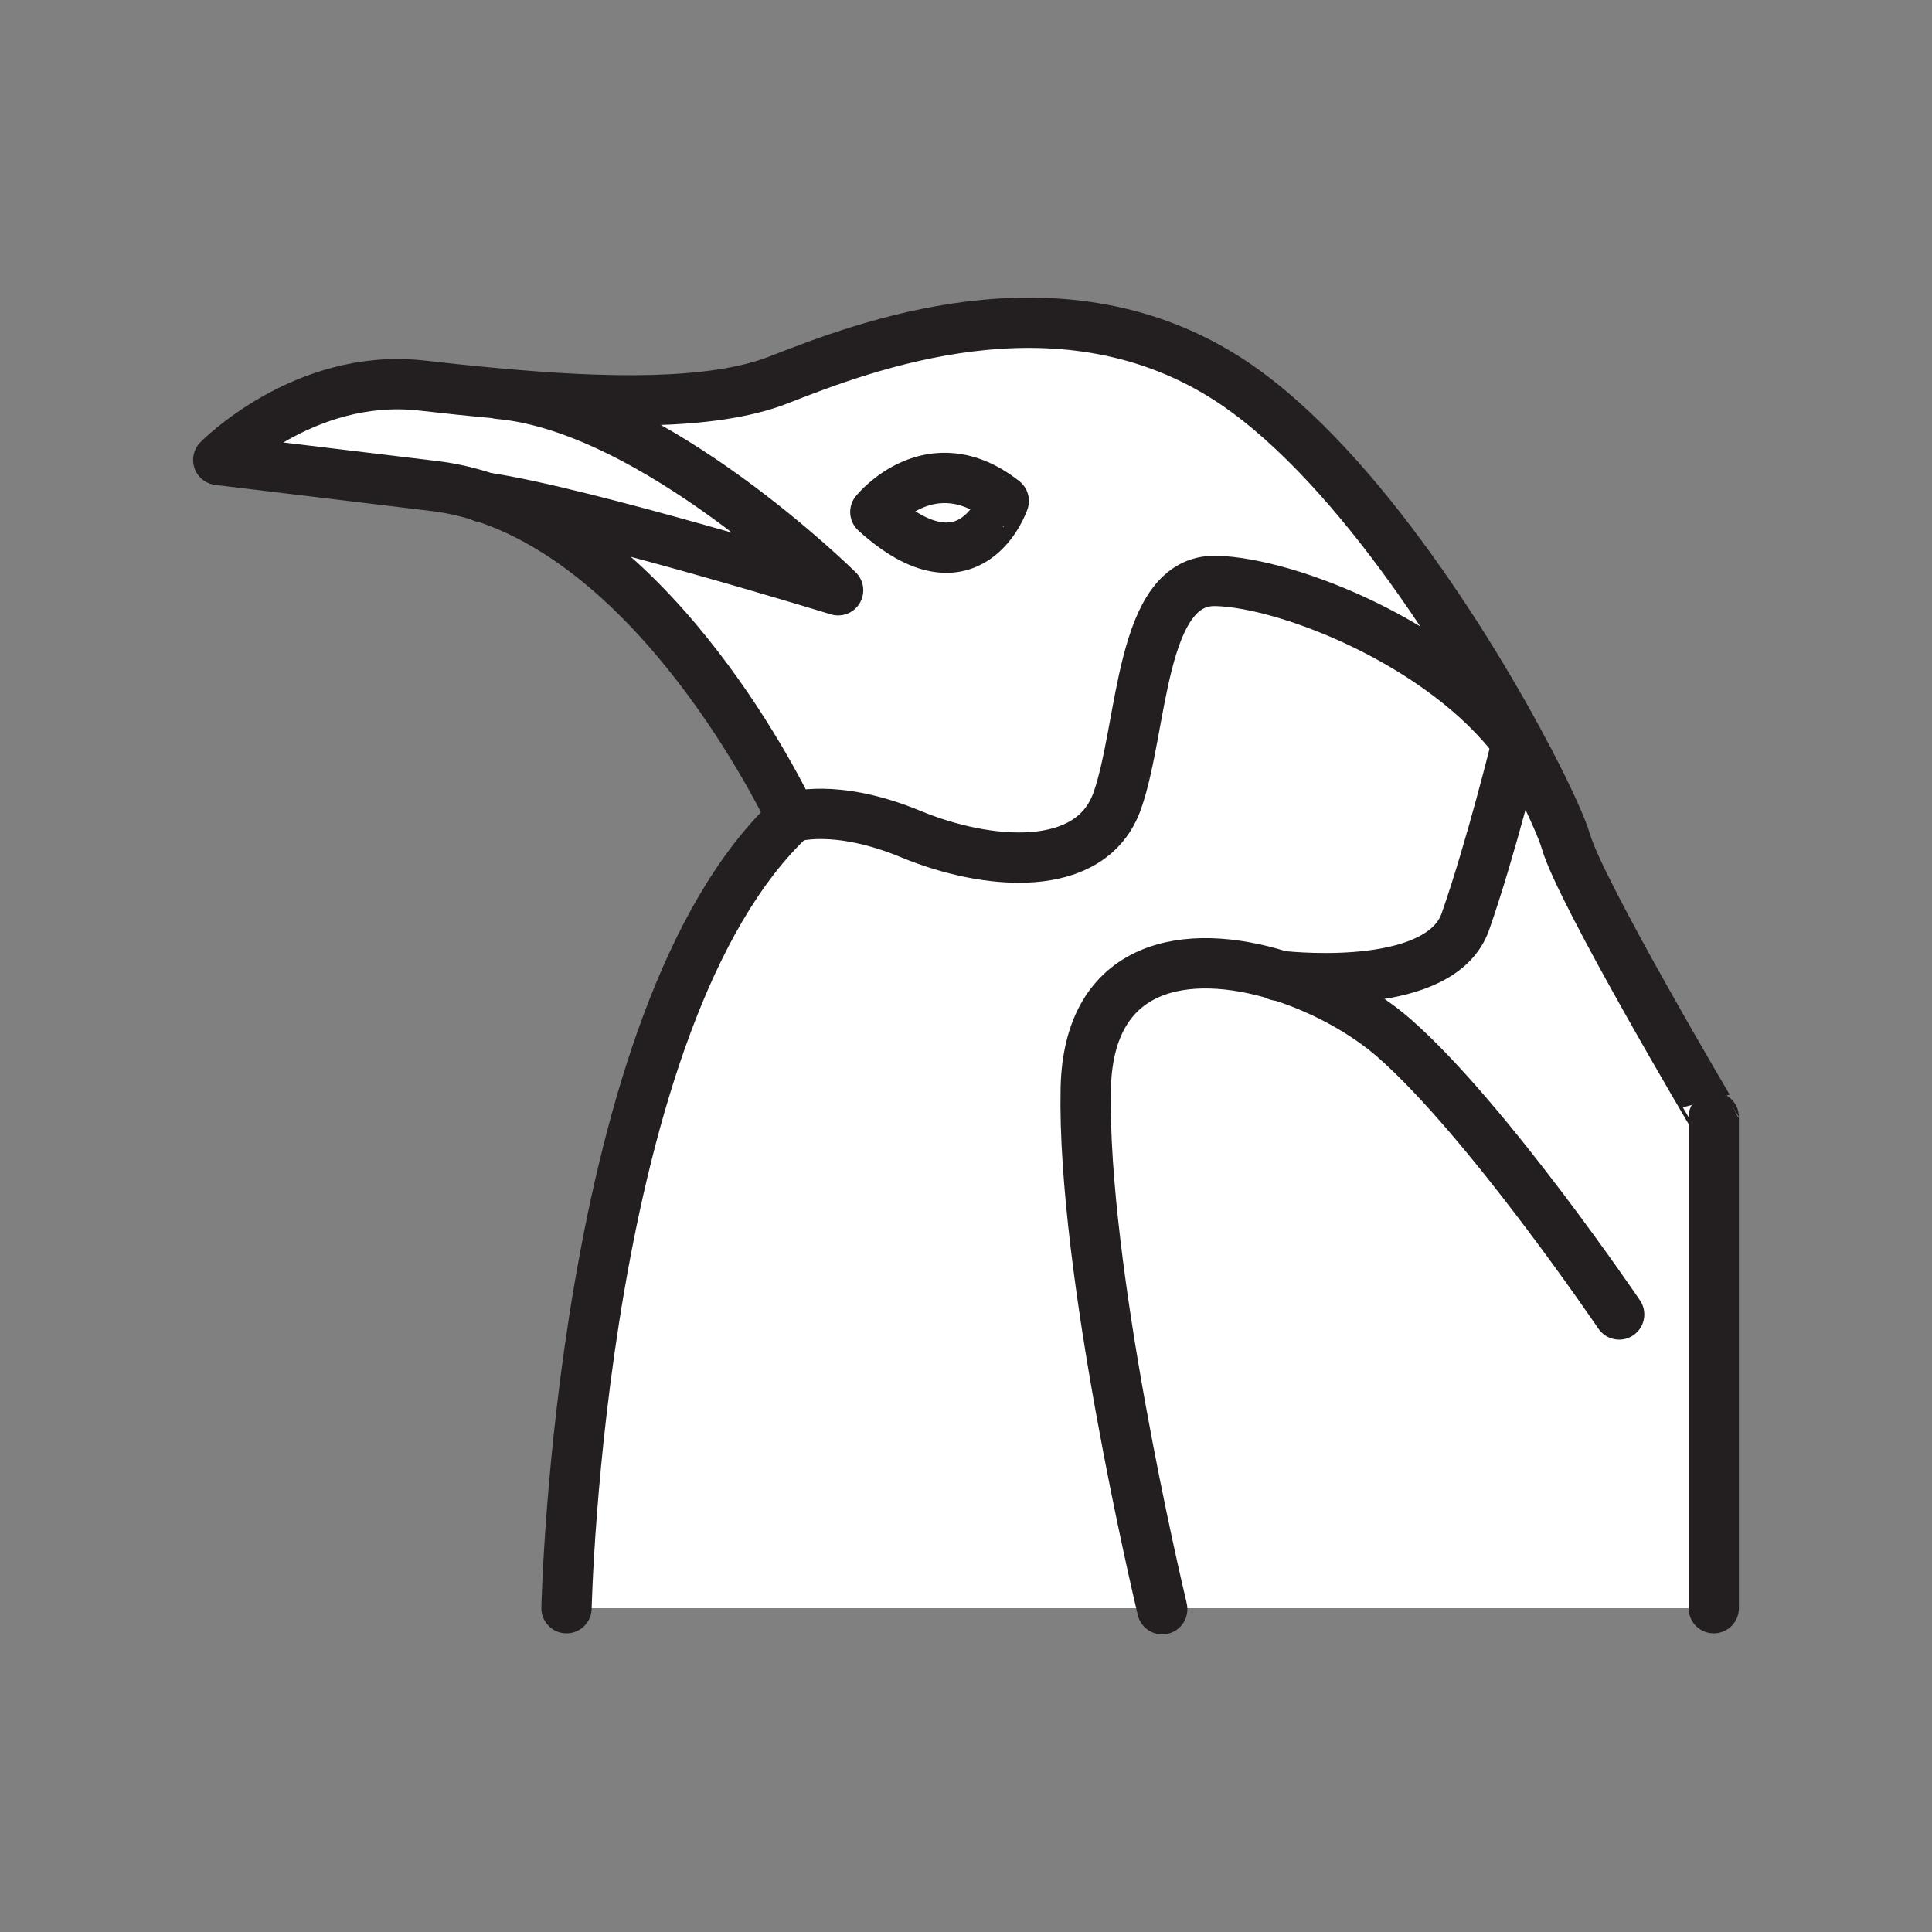 <svg xmlns="http://www.w3.org/2000/svg" viewBox="0 0 1920 1920">
    <rect x="0" y="0" width="1920" height="1920" fill="#808080" stroke="none"/>
    <style>
        .st0{fill:#fff}.st1{fill:none;stroke:#231f20;stroke-width:50;stroke-linecap:round;stroke-linejoin:round;stroke-miterlimit:10}
    </style>
    <path class="st0" d="M832.9 586.6s-254.2-78.1-350.6-92.1c-16.4-5.4-33.3-9.4-50.7-11.5L217 457.1s85.1-86.9 201.7-74c24.6 2.7 50.8 5.5 77.7 8v.4c153.4 13.8 336.5 195.1 336.5 195.1z" id="Layer_7"/>
    <path class="st0" d="M1215.8 373.9c124.7 77.6 245.2 269.7 304.1 382.7-3.8-6.3-8-12.4-12.4-18.4-73.2-98.4-227.5-159.1-299-160.9-75.8-1.8-72.1 144.3-98 218.3-25.9 74-129.5 64.7-205.3 33.3-75.8-31.4-118.4-16.6-118.4-16.6S668 556.1 482.3 494.5c96.4 14 350.6 92.1 350.6 92.1S649.8 405.3 496.3 391.5v-.4c100.6 9.1 210.3 12.7 277.4-13.5 85.1-33.3 275.6-107.3 442.1-3.7zM869.9 508.8c94.6 85.8 127.6-11 127.6-11-72.6-57.2-127.6 11-127.6 11z" id="Layer_8"/>
    <path class="st0" d="M1507.5 738.2c-.3 1.2-25.4 104.1-51.2 177.6-24.1 68.8-165 56-184.6 53.9-91.8-28.7-190.2-13.3-192.8 112.6-3.6 178.9 70.9 495.4 75.8 515.9H563s12.8-589.9 223.7-785.9c0 0 42.5-14.8 118.4 16.6 75.8 31.4 179.4 40.7 205.3-33.3 25.9-74 22.2-220.1 98-218.3 71.5 1.8 225.8 62.5 299.1 160.9z" id="Layer_2"/>
    <path class="st0" d="M1271.7 969.7c19.6 2.1 160.5 14.9 184.6-53.9 25.7-73.5 50.9-176.4 51.2-177.6 4.5 6 8.6 12.1 12.4 18.4 19.7 37.9 32.5 66.9 36.3 79.7 14.8 51.1 146.9 273.9 146.9 273.9v488h-548.3c-4.9-20.5-79.4-337-75.8-515.9 2.5-125.9 100.9-141.2 192.7-112.6z" id="Layer_9"/>
    <path class="st0" d="M997.6 497.8s-33 96.8-127.6 11c-.1 0 54.9-68.2 127.6-11z" id="Layer_10"/>
    <g id="STROKES">
        <path class="st1" d="M1703.1 1598.2v-488S1571 887.4 1556.2 836.3c-3.7-12.8-16.5-41.8-36.3-79.7-58.9-113-179.4-305.1-304.1-382.7-166.5-103.6-357-29.6-442.1 3.7-67.1 26.3-176.9 22.6-277.4 13.5-26.9-2.4-53.1-5.2-77.7-8-116.5-12.9-201.7 74-201.7 74L431.5 483c17.4 2.1 34.3 6 50.7 11.5C668 556.1 786.7 812.3 786.7 812.3c-210.9 196-223.7 785.9-223.7 785.9"/>
        <path class="st1" d="M786.7 812.3s42.5-14.8 118.4 16.6c75.8 31.4 179.4 40.7 205.3-33.3 25.9-74 22.2-220.1 98-218.3 71.5 1.7 225.8 62.5 299 160.9 4.5 6 8.6 12.1 12.4 18.4"/>
        <path class="st1" d="M496.3 391.5c153.5 13.9 336.6 195.1 336.6 195.1s-254.2-78.1-350.6-92.1c-.9-.1-1.8-.3-2.6-.4"/>
        <path class="st1" d="M869.9 508.8s55-68.2 127.6-11c.1 0-33 96.8-127.6 11z"/>
        <path class="st1" d="M1155 1599.2s-.1-.4-.2-1.1c-4.9-20.5-79.4-337-75.8-515.9 2.5-125.9 101-141.3 192.8-112.6 43.1 13.5 84.7 36.6 114.3 62.6 92.5 81.4 223 274.1 223 274.1"/>
        <path class="st1" d="M1269.5 969.5s.8.1 2.2.3c19.6 2.1 160.5 14.9 184.6-53.9 25.7-73.5 50.9-176.4 51.2-177.6"/>
    </g>
</svg>
